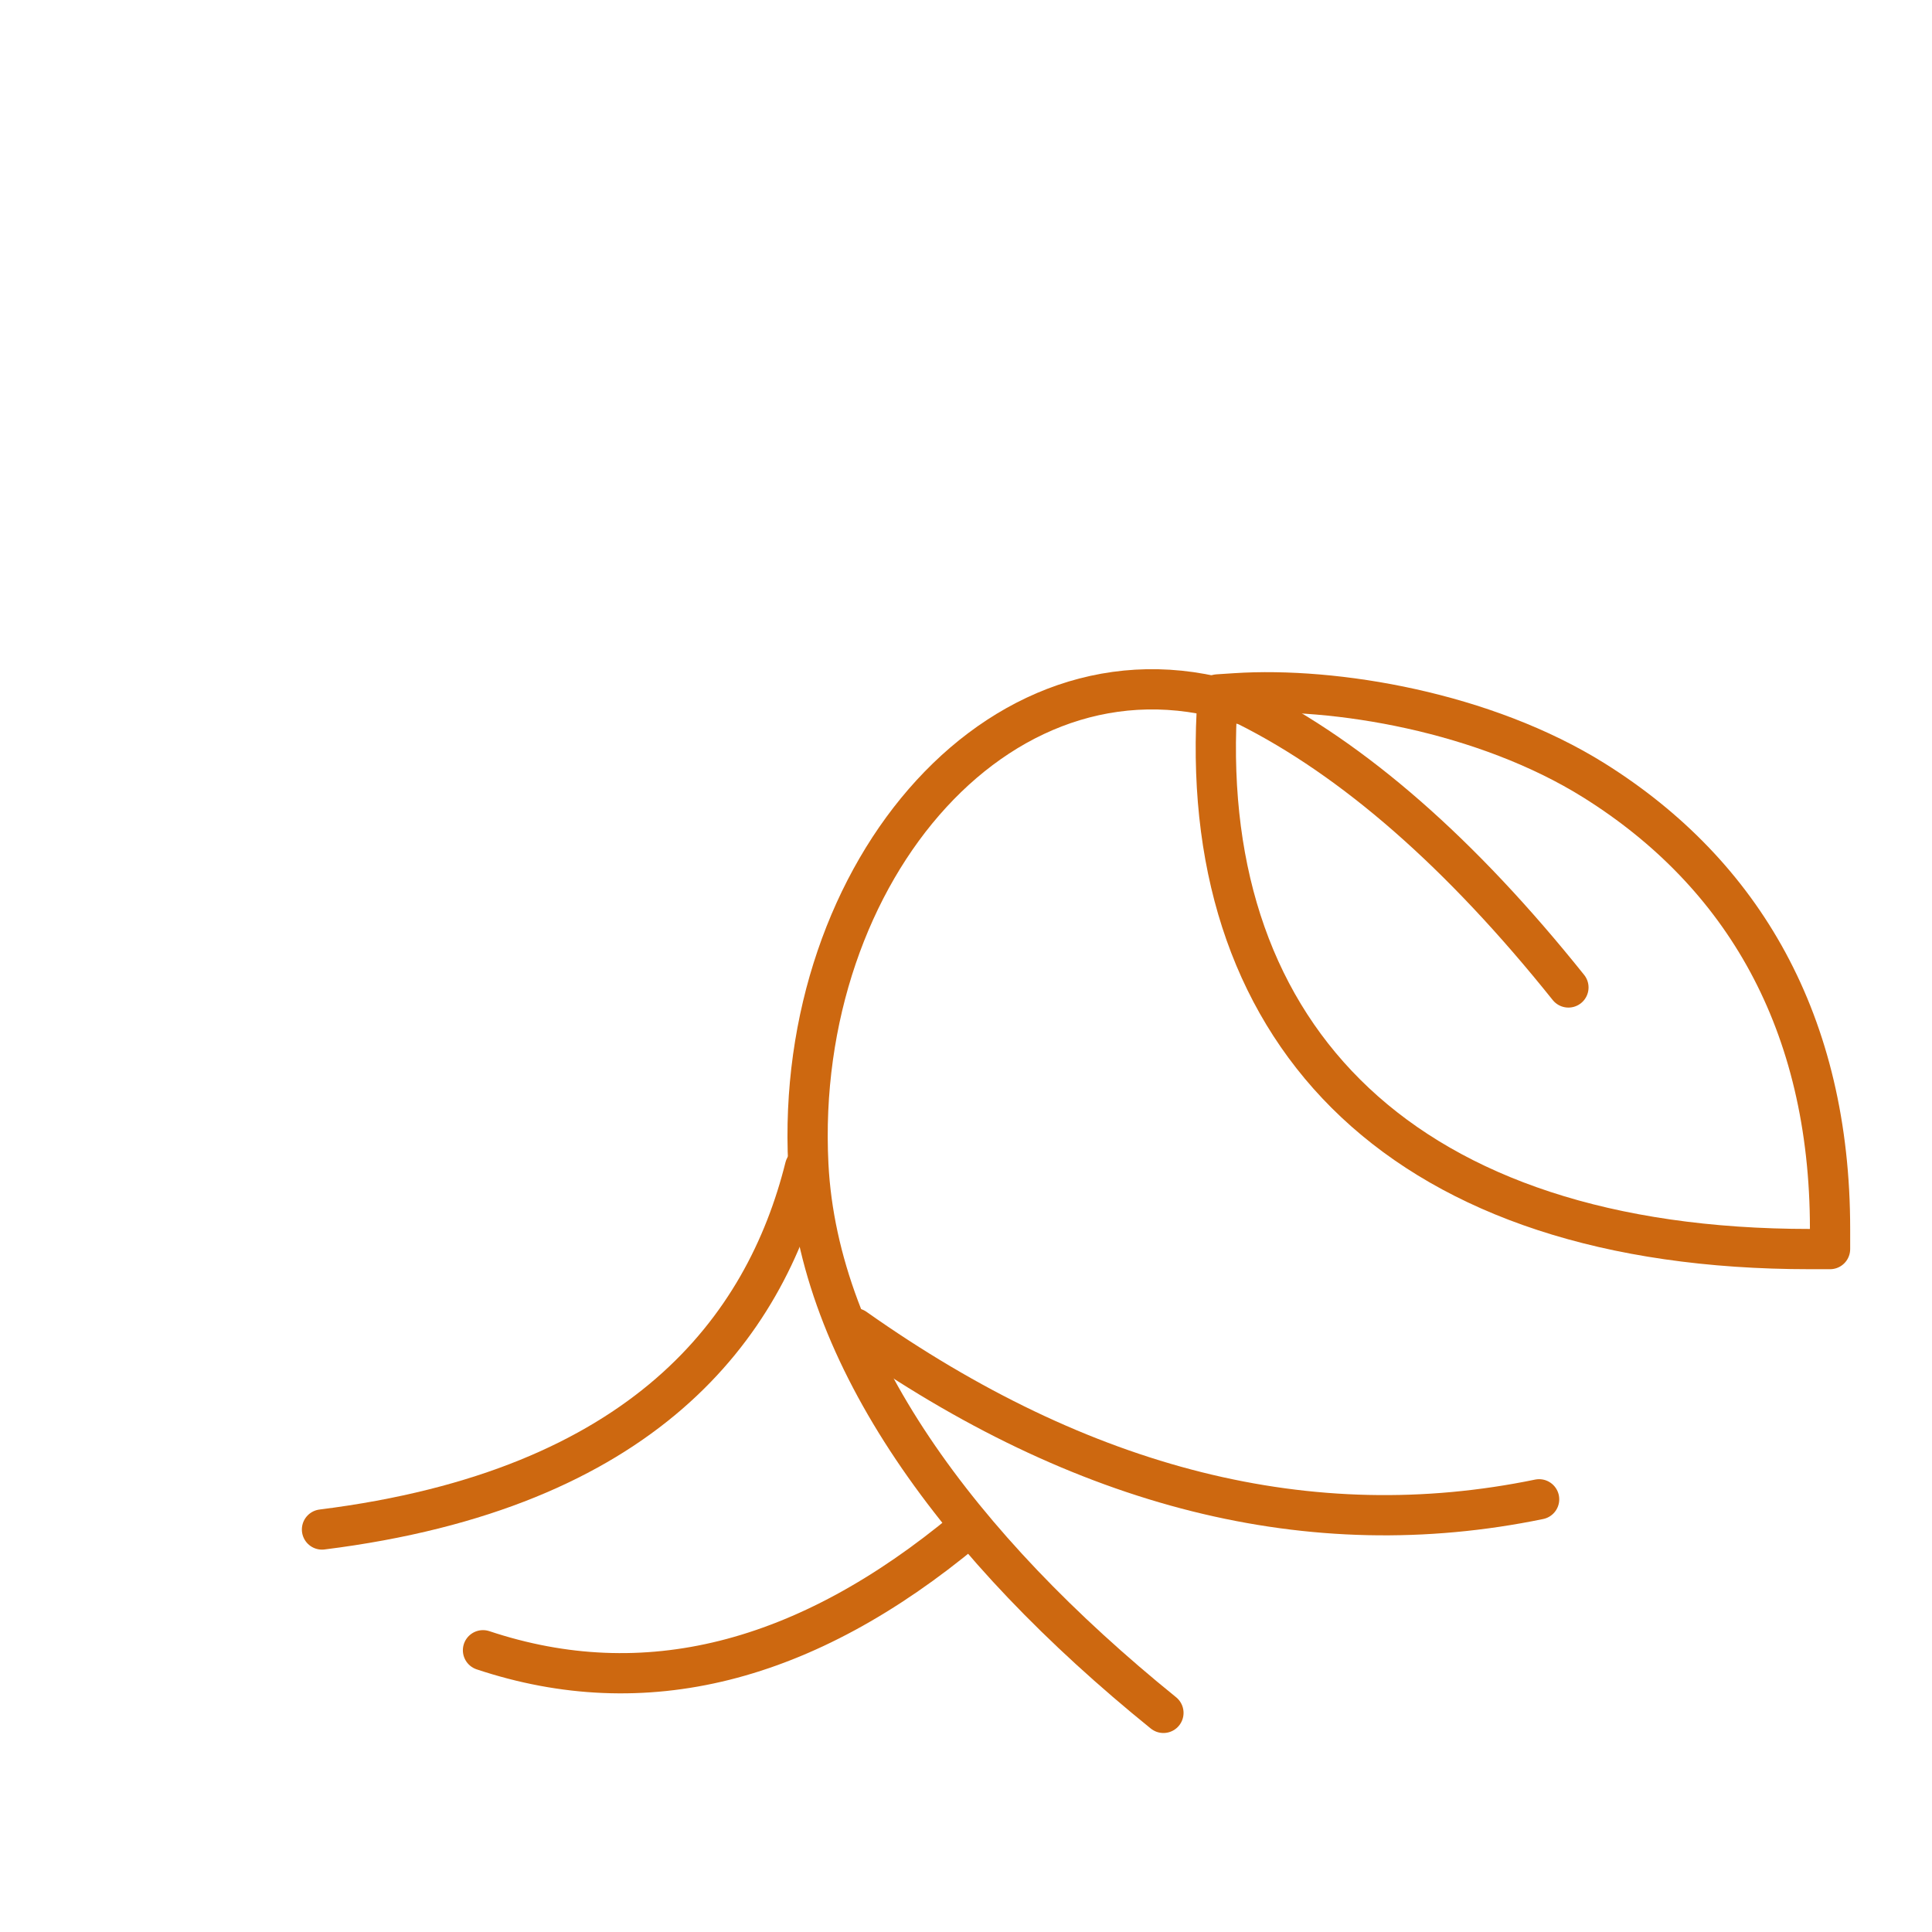 <?xml version="1.0" encoding="utf-8"?>
<svg viewBox="0 0 48 48" xmlns="http://www.w3.org/2000/svg">
  <g id="Page-1" stroke="none" stroke-width="1" fill="none" fill-rule="evenodd" stroke-linecap="round" stroke-linejoin="round">
    <g id="Logo-energy-red" stroke="#FF1243">
      <path d="M 31.156 31.283 C 30.995 28.808 31.621 25.092 33.326 22.369 C 35.64 18.677 39.339 16.512 44.465 16.512 L 44.965 16.512 L 44.965 17.012 C 44.965 27.083 39.714 32.155 31.63 31.75 L 31.185 31.728 L 31.156 31.283 Z" id="leaf" transform="matrix(0, 1, -1, 0, 61.979, -13.932)" style="stroke: rgb(205, 104, 16);"/>
      <path d="M 27 4.5 C 23.667 7.167 21.333 9.833 20 12.5 C 17.923 18.482 24.103 23.755 31.406 23.384 C 36.162 23.142 40.903 19.655 45.023 14.562" id="stem" transform="matrix(0, 1, -1, 0, 43.467, -2.467)" style="stroke: rgb(205, 104, 16);"/>
      <path d="M 21.239 33 C 26.906 37 32.572 38.417 38.239 37.25" id="root-1" style="stroke: rgb(205, 104, 16);"/>
      <path d="M24,38 C20,41.333 16,42.333 12,41" id="root-2" style="stroke: rgb(205, 104, 16);"/>
      <path d="M20,29 C19,33 16,37 8,38" id="root-3" style="stroke: rgb(205, 104, 16);"/>
    </g>
  </g>
</svg>